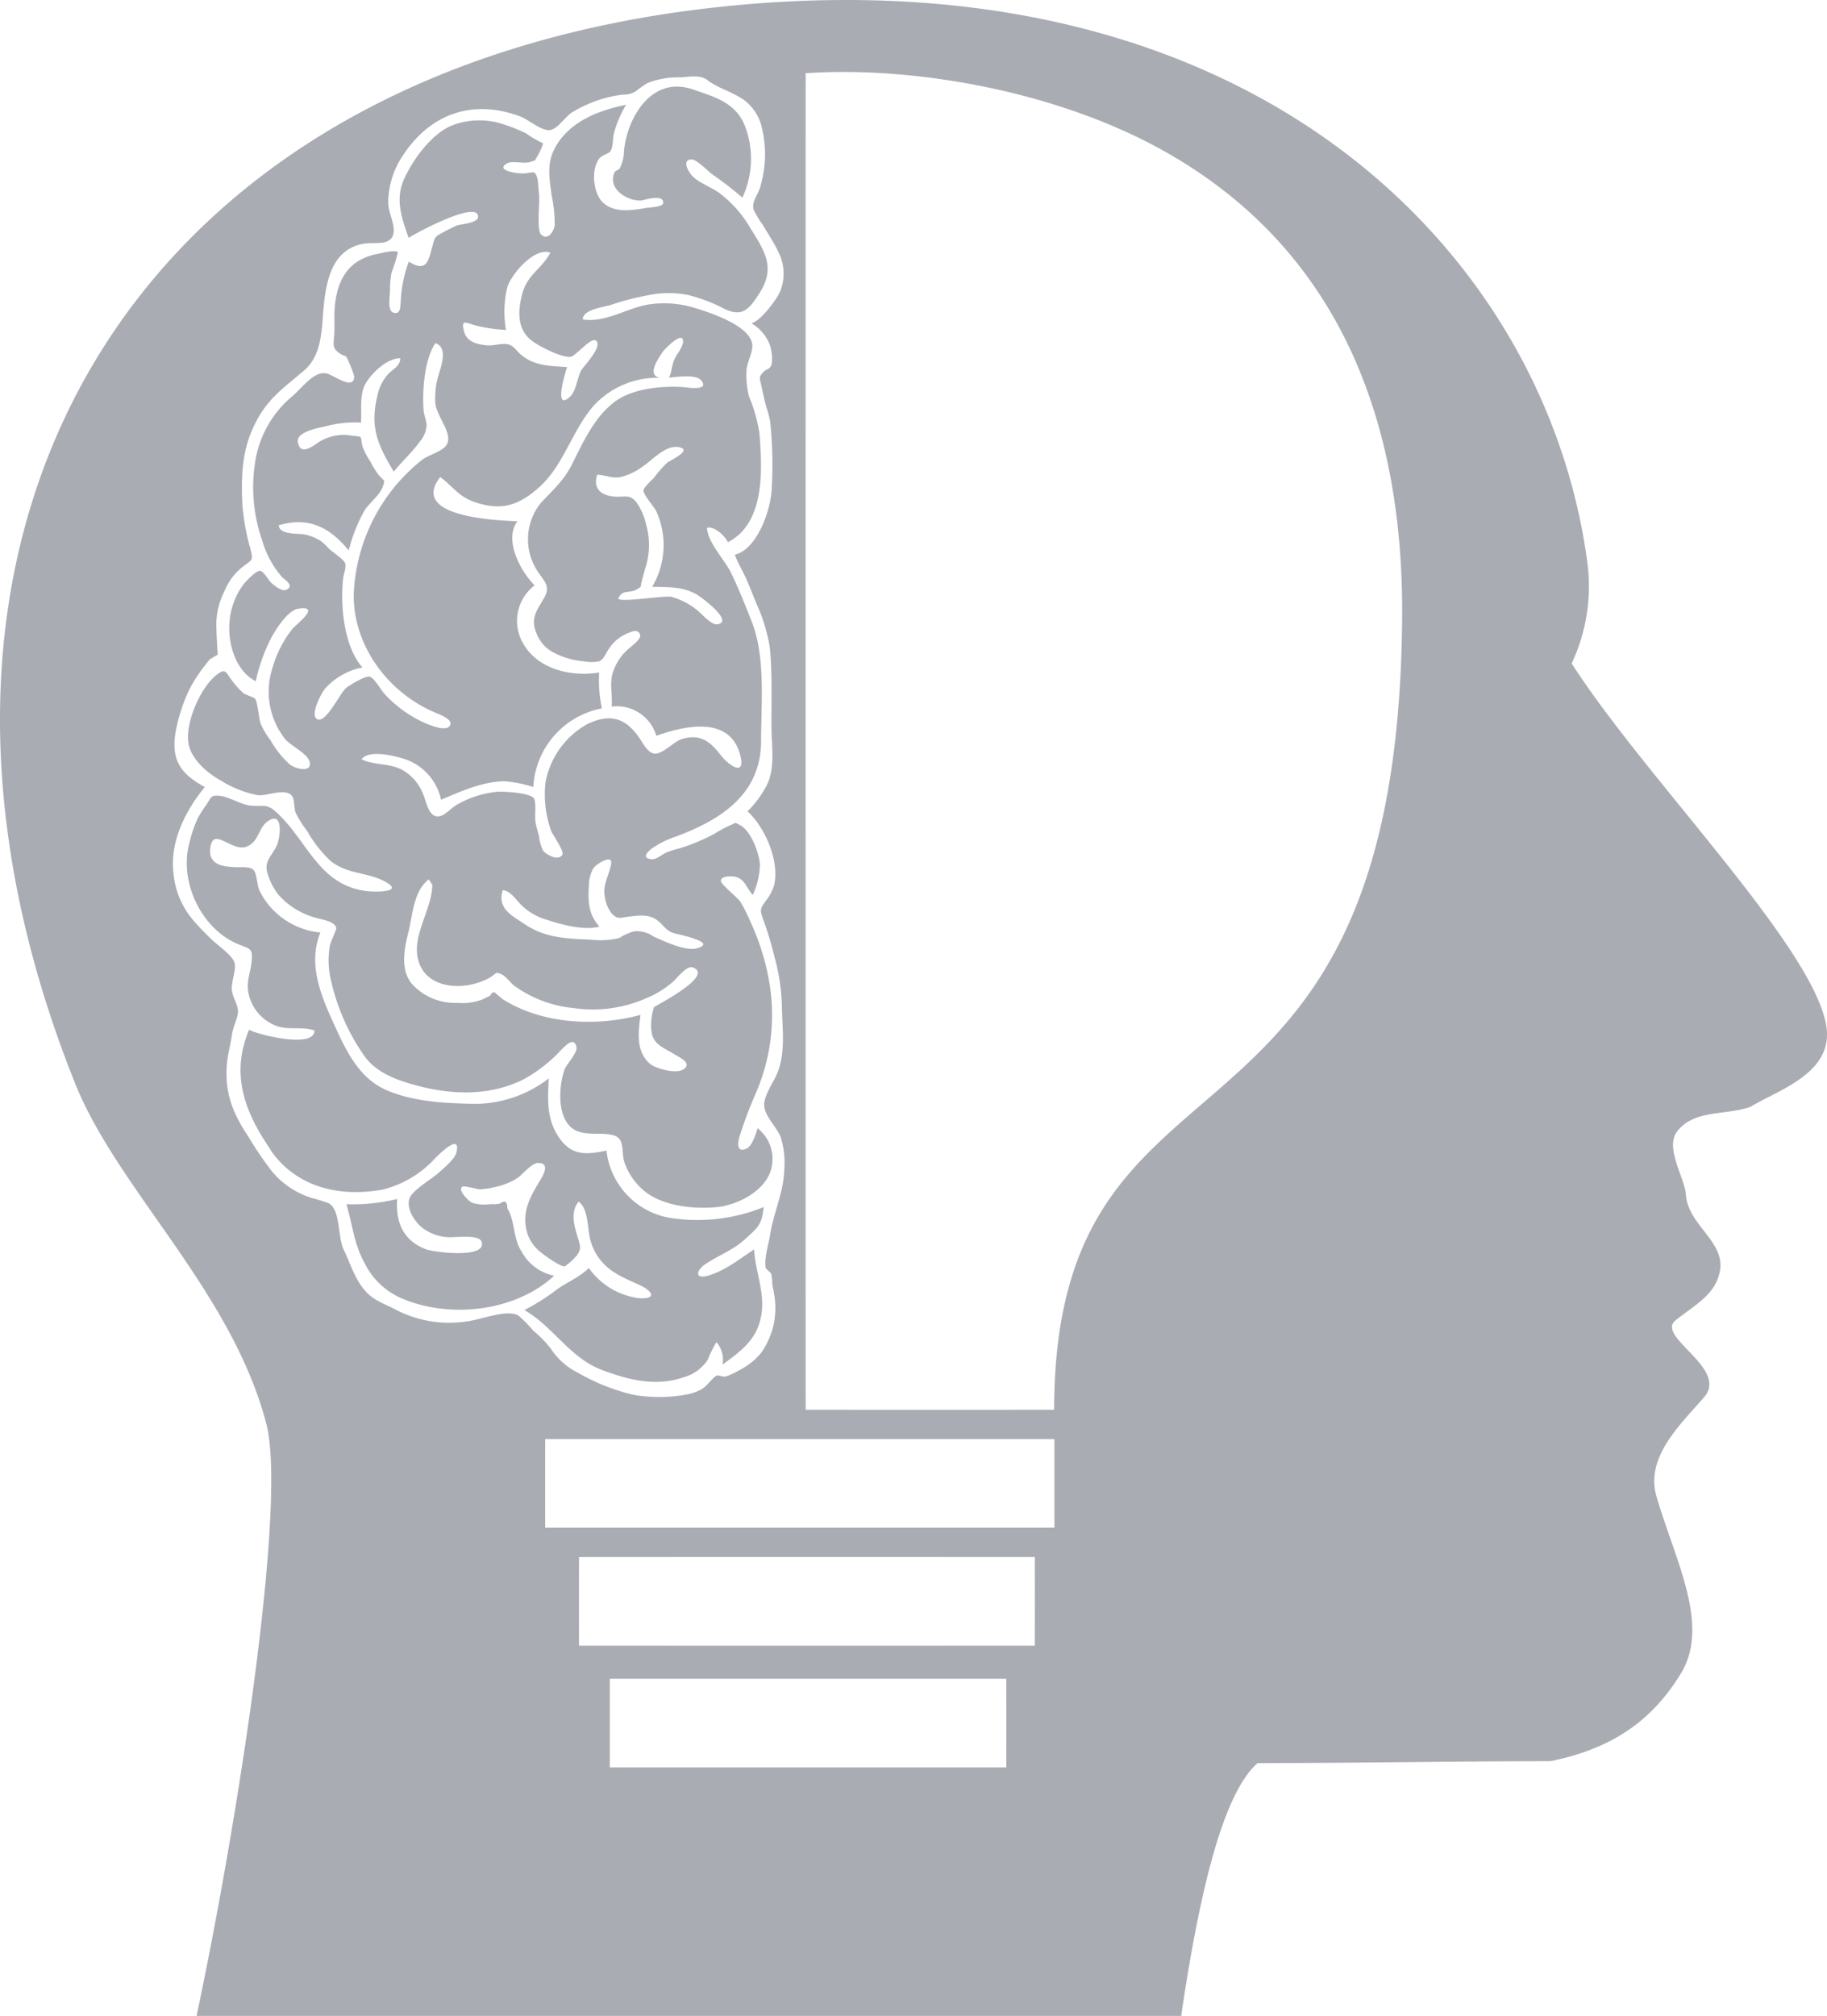 <svg xmlns="http://www.w3.org/2000/svg" viewBox="0 0 229.957 253.677">
  <defs>
    <style>
      .cls-1 {
        fill: #a9acb2;
      }
    </style>
  </defs>
  <g id="human-2099157" transform="translate(-42.558 -46.904)">
    <path id="Path_2" data-name="Path 2" class="cls-1" d="M590.532,117.257l-.043-.012Z" transform="translate(-461.06 -59.189)"/>
    <circle id="Ellipse_1" data-name="Ellipse 1" class="cls-1" transform="translate(191.236 300.582) rotate(-88.854)"/>
    <path id="Path_3" data-name="Path 3" class="cls-1" d="M201.3,249.522c3.226,4.687,8.717,5.959,14.115,4.954a13.25,13.25,0,0,0,6.569-3.913c.505-.513,3.309-3.312,2.7-.757-.2.852-1.575,1.961-2.162,2.493-.98.889-2.74,1.859-3.506,2.871-.907,1.2.166,3.043,1.2,3.977a5.8,5.8,0,0,0,4.2,1.31c.6.006,3.127-.282,3.427.573.773,2.205-6.042,1.336-7.028.951-2.875-1.124-3.79-3.428-3.587-6.317a23.213,23.213,0,0,1-6.389.658c.777,2.615.937,4.974,2.285,7.4a9.259,9.259,0,0,0,4.953,4.56c5.921,2.434,14.084,1.52,18.911-2.961a6.024,6.024,0,0,1-4.113-3.064c-1.089-1.666-.781-3.79-1.786-5.419q.026-1.28-.961-.589a4.456,4.456,0,0,1-1.09.056,5.375,5.375,0,0,1-2.381-.168c-.478-.226-1.808-1.572-1.261-2,.263-.208,1.862.312,2.245.309a9.064,9.064,0,0,0,1.788-.265,8.159,8.159,0,0,0,2.956-1.173c.634-.426,1.759-1.867,2.578-1.873,1.579-.013.636,1.553.22,2.243-1.322,2.193-2.406,4.141-1.508,6.8A5.043,5.043,0,0,0,235,262.123c.53.48,2.761,2.1,3.321,2.021a7.829,7.829,0,0,0,1.534-1.395c.5-.753.47-.976.188-1.954-.443-1.533-1.137-3.341.014-4.8,1.264.863,1.114,3.51,1.494,4.874a6.9,6.9,0,0,0,1.491,2.758c1.286,1.443,3.036,2.1,4.741,2.884,1.44.666,2.245,1.717.024,1.652a9.127,9.127,0,0,1-6.459-3.816c-1.21,1.226-3.031,1.9-4.4,2.992a26.846,26.846,0,0,1-3.714,2.3c3.729,2.158,5.7,6.028,9.831,7.566,3.353,1.249,6.774,2.113,10.284.871a5.242,5.242,0,0,0,2.96-2.171,15.689,15.689,0,0,1,1.1-2.228,3.423,3.423,0,0,1,.77,2.831c2.483-1.822,4.517-3.307,4.928-6.566.342-2.712-.809-5.246-.955-7.931-1.9,1.246-3.46,2.548-5.617,3.246-1.9.613-1.786-.572-.41-1.468,1.641-1.069,3.364-1.685,4.856-3.038,1.607-1.457,2.16-1.814,2.378-4.067a22.247,22.247,0,0,1-11.847,1.352,9.693,9.693,0,0,1-7.941-8.462c-2.718.574-4.567.641-6.156-1.931-1.423-2.3-1.217-4.585-1.119-7.146a15.3,15.3,0,0,1-10.266,3.171c-3.374-.085-7.061-.349-10.174-1.713s-4.756-4.324-6.128-7.307c-1.788-3.885-3.919-8.229-2.163-12.519a9.519,9.519,0,0,1-7.679-5.292c-.291-.638-.318-2.031-.678-2.5-.448-.581-1.585-.378-2.492-.435-1.122-.071-2.542-.159-2.964-1.4-.156-.459-.084-1.784.446-2.082.778-.437,2.638,1.422,4.017.927,1.672-.6,1.509-2.482,2.842-3.294,1.652-1.008,1.482,1.355,1.227,2.484-.374,1.649-1.887,2.368-1.409,4.033a8.013,8.013,0,0,0,1.4,2.8,9.567,9.567,0,0,0,4.629,2.882c.667.225,2.5.44,2.66,1.314.039.215-.736,1.764-.808,2.233a10.784,10.784,0,0,0-.01,3.641,26.771,26.771,0,0,0,4.419,10.326c1.38,1.862,3.608,2.78,5.773,3.413,4.727,1.382,9.688,1.656,14.16-.548a18.749,18.749,0,0,0,4.833-3.792c.5-.475,1.555-1.646,1.864-.3.166.723-1.259,2.159-1.5,2.844-.692,1.938-.933,5.433.623,7.075,1.4,1.481,3.656.73,5.409,1.154,1.691.409,1.027,2.061,1.529,3.521a8.086,8.086,0,0,0,2.726,3.719c2.352,1.735,6.008,2.1,8.823,1.841,2.687-.244,6.384-2.119,6.955-5.053a4.886,4.886,0,0,0-1.776-4.881c-.146.616-.7,2.255-1.359,2.555-1.3.593-1.148-.7-.891-1.572a55.484,55.484,0,0,1,2.017-5.352,24.594,24.594,0,0,0,1.82-13.3A29.792,29.792,0,0,0,261.7,220.8a18.933,18.933,0,0,0-1.294-2.562c-.344-.507-2.442-2.153-2.441-2.614,0-.655,1.437-.593,1.8-.51,1.257.289,1.427,1.446,2.222,2.291a9.921,9.921,0,0,0,.9-3.837c-.125-1.474-1.09-4.159-2.478-4.931-.853-.474-.45-.3-1.342.034a14.4,14.4,0,0,0-1.807.979,23.506,23.506,0,0,1-4.06,1.752c-.71.236-1.379.371-2.061.648-.512.208-1.28.92-1.874.862-1.341-.131-.563-.936.166-1.458a12.391,12.391,0,0,1,3.024-1.45c5.7-2.149,10.573-5.372,10.577-12,0-4.694.577-10.508-1.162-14.949-.815-2.081-1.66-4.215-2.641-6.222-.79-1.616-2.918-3.786-3.009-5.622.934-.267,2.3,1.061,2.635,1.807,4.751-2.444,4.308-9.3,3.972-13.674a19.143,19.143,0,0,0-1.3-4.623,10.764,10.764,0,0,1-.337-3.235c.027-1.081.833-2.348.732-3.335-.242-2.354-5.179-3.977-7.085-4.566a13.043,13.043,0,0,0-5.987-.48c-2.714.445-5.44,2.337-8.252,1.879-.084-1.233,2.74-1.577,3.51-1.825a32.729,32.729,0,0,1,4.518-1.182,12.616,12.616,0,0,1,5.266-.059,21.124,21.124,0,0,1,4.434,1.685c2.378,1.2,3.237.042,4.513-1.94,2.044-3.175.656-5.286-1.131-8.117a14.819,14.819,0,0,0-3.935-4.476c-.975-.7-2.217-1.136-3.137-1.885-.714-.581-1.718-2.356-.314-2.331.625.011,2.1,1.545,2.628,1.919a40.851,40.851,0,0,1,3.724,2.886,11.557,11.557,0,0,0,.348-8.963c-1.188-3.1-4.015-3.757-6.862-4.751.407.142-.1-.024-.043-.012-5.015-1.439-7.932,3.737-8.342,7.829a4.9,4.9,0,0,1-.531,2.2c-.157.29-.538.188-.7.611-.813,2.074,1.746,3.545,3.389,3.443.308-.019,2.905-.917,2.773.346-.049.465-1.693.519-2.089.586-1.788.3-3.975.687-5.457-.642-1.263-1.133-1.6-4.243-.446-5.627.329-.393,1.1-.511,1.349-.863.358-.5.288-1.672.449-2.254a13.745,13.745,0,0,1,1.525-3.588c-3.487.7-7.2,2.132-8.976,5.475-1.047,1.976-.658,3.81-.4,5.882a17.569,17.569,0,0,1,.391,3.838c-.1.711-.873,1.943-1.711,1.133-.6-.58-.121-4.214-.266-5.188-.087-.584-.052-1.257-.191-1.818-.306-1.236-.612-.72-1.786-.684-.9.028-3.5-.392-2.1-1.234.732-.441,2.157.081,2.979-.209.895-.317.456-.069.9-.72a8.82,8.82,0,0,0,.726-1.625,12.916,12.916,0,0,1-2.108-1.225,19.916,19.916,0,0,0-2.846-1.154,9.526,9.526,0,0,0-6.679.191c-2.48,1.106-4.722,4.187-5.836,6.6-1.207,2.609-.362,4.9.538,7.492.647-.491,8.856-4.9,8.736-2.631-.041.773-2.222.9-2.673,1.067a17.535,17.535,0,0,0-1.641.819c-1.126.575-1.09.582-1.408,1.7-.506,1.78-.656,3.5-3,2.027a16.571,16.571,0,0,0-1.018,5.134c-.052.556-.023,1.6-.94,1.277-.774-.275-.4-2.17-.4-2.826a10.309,10.309,0,0,1,.205-2.266,18.444,18.444,0,0,0,.791-2.5c-.287-.363-2.222.136-2.665.226-3.459.7-4.942,3.067-5.278,6.563-.106,1.105-.009,2.228-.06,3.337-.066,1.431-.369,1.851.63,2.572.721.52.739.081,1.11.92a16.371,16.371,0,0,1,.76,1.981c-.008,1.82-2.4,0-3.339-.306-1.623-.527-3.138,1.707-4.423,2.8a13.4,13.4,0,0,0-4.738,8.517,20.237,20.237,0,0,0,.91,9.635,12.045,12.045,0,0,0,2.5,4.624c.324.329,1.614,1.088.554,1.6-.55.267-1.458-.481-1.87-.838s-.95-1.476-1.444-1.54c-.473-.061-1.766,1.309-2.01,1.6a9.049,9.049,0,0,0-1.847,4.993c-.185,2.641.8,6.019,3.315,7.3a22.061,22.061,0,0,1,2.012-5.586c.593-1.036,2-3.329,3.332-3.537,2.965-.462-.212,1.929-.715,2.514a14.11,14.11,0,0,0-2.556,5.035,9.591,9.591,0,0,0,1.612,8.836c.716.875,2.812,1.809,3.084,2.854.367,1.409-1.639.963-2.455.38a11.929,11.929,0,0,1-2.459-3.074,9.8,9.8,0,0,1-1.207-2.005c-.278-.685-.4-2.777-.725-3.207-.136-.182-1.2-.49-1.493-.722a9.659,9.659,0,0,1-1.435-1.6c-.792-1.006-.743-1.579-1.879-.724-2.055,1.546-4,6.038-3.594,8.6.319,2.033,2.33,3.762,4.057,4.716a13.362,13.362,0,0,0,4.756,1.87c1.059.087,3.263-.9,4.144-.008.47.476.292,1.6.557,2.241a13.932,13.932,0,0,0,1.436,2.274,15.852,15.852,0,0,0,2.917,3.734c2.112,1.724,4.639,1.41,6.859,2.61,2.6,1.407-1.319,1.325-2.278,1.208-6.206-.759-7.5-6.575-11.605-10.126-1.042-.9-1.7-.483-3.049-.64s-2.719-1.185-4.073-1.24c-.923-.038-.814.168-1.469,1.147a14.986,14.986,0,0,0-1.111,1.758,17.087,17.087,0,0,0-1.122,3.472c-1.075,4.758,1.753,10.542,6.386,12.368,1.386.546,1.692.488,1.558,2.036-.138,1.587-.768,2.649-.348,4.306a5.577,5.577,0,0,0,3.618,3.936c1.509.478,3.159,0,4.629.528.042,2.344-7.338.468-8.223-.1-2.359,5.609-.58,10.327,2.729,15.135Zm22.345-89.446c0,1.424-2.16,1.756-3.263,2.559a22.751,22.751,0,0,0-8.623,16.923c-.081,6.538,4.372,12.417,10.239,14.895.515.217,2.564.957,1.771,1.761-.654.665-2.838-.35-3.438-.625a15.373,15.373,0,0,1-4.73-3.524c-.447-.48-1.223-1.939-1.821-2.118-.544-.163-2.422,1.007-2.886,1.337-.869.619-2.537,4.484-3.7,4.019-1.032-.412.493-3.331.95-3.856a8.491,8.491,0,0,1,4.714-2.667c-2.381-2.67-2.8-7.9-2.429-11.238.054-.484.41-1.36.255-1.849-.17-.537-1.555-1.4-2-1.821a10.294,10.294,0,0,0-1.026-.975,6.264,6.264,0,0,0-2.072-.85c-.738-.172-3.188.1-3.261-1.157,3.766-1.143,6.459.291,8.8,3.163a20.79,20.79,0,0,1,1.9-4.873c.595-1.064,2.047-2.059,2.406-3.2.3-.947.2-.539-.56-1.458a10.492,10.492,0,0,1-1.036-1.689,8.924,8.924,0,0,1-.957-1.815c-.361-1.313.2-1.273-1.321-1.4a5.844,5.844,0,0,0-4.109.75c-.64.4-2.428,1.956-2.723.02-.2-1.316,2.76-1.763,3.661-2a14.048,14.048,0,0,1,4.284-.423c.11-1.491-.215-3.6.6-4.95.84-1.383,2.688-3.137,4.338-3.145.039.953-.982,1.409-1.554,2.035a5.683,5.683,0,0,0-1.309,2.658c-.995,3.978.06,6.277,2.053,9.57,1.053-1.3,2.324-2.441,3.3-3.8a3.337,3.337,0,0,0,.827-2.036c0-.573-.321-1.255-.369-1.857-.187-2.352.072-6.185,1.373-8.316.026-.045.058-.1.1-.153,1.622.514.742,2.88.44,3.9a9.992,9.992,0,0,0-.442,3.617c.15,1.552,1.63,3.1,1.631,4.584Zm16.718-8.638c-.485.956-.6,2.56-1.409,3.293-2.064,1.875-.583-3.063-.341-3.754-2.039-.144-3.9-.093-5.634-1.415-.781-.6-.99-1.246-1.8-1.442-.765-.186-1.868.214-2.707.12-1.268-.142-2.489-.419-2.846-1.8-.4-1.539.308-1.032,1.454-.7a19.3,19.3,0,0,0,3.842.564,13.387,13.387,0,0,1,.153-5.322c.459-1.633,3.427-5.14,5.431-4.4-1.083,2.063-2.846,2.675-3.528,5.159-.56,2.043-.7,4.425,1.116,5.861.934.738,3.714,2.167,4.92,2.09.674-.043,2.6-2.526,3.23-2.05C243.187,148.358,240.625,150.928,240.366,151.439Zm17.147,31.915c-.786.1-2.018-1.428-2.624-1.861a9.049,9.049,0,0,0-3.1-1.595c-.96-.217-6.529.763-6.735.205.549-1.2,1.442-.61,2.3-1.13.789-.476.412-.232.7-1.2.127-.429.222-.876.352-1.308a9.466,9.466,0,0,0,.163-5.654,7.947,7.947,0,0,0-1.157-2.721c-.872-1.193-1.542-.7-2.89-.816-1.457-.128-2.73-.889-2.111-2.756,1.065.066,1.869.5,2.962.3a7.889,7.889,0,0,0,2.77-1.332c1.136-.755,2.749-2.577,4.292-2.46-.043-.006-.046-.007.052,0,.354.044.244.032.105.016,2,.307-.955,1.653-1.349,1.95a13.131,13.131,0,0,0-1.647,1.87c-.252.287-1.324,1.236-1.359,1.615-.053.568,1.356,2.1,1.608,2.652a10.28,10.28,0,0,1-.515,9.494c1.958.074,3.641-.067,5.464.892.718.377,4.925,3.55,2.715,3.831Zm-2.571,40.77c-1.444.4-4.228-.935-5.478-1.507a3.6,3.6,0,0,0-2.414-.631,6.469,6.469,0,0,0-1.35.535c-.2.078-.351.243-.555.31a10.005,10.005,0,0,1-3.542.2c-3.095-.133-5.735-.2-8.339-1.959-1.568-1.057-3.475-1.942-2.751-4.276,1.038.13,1.652,1.211,2.335,1.874a7.487,7.487,0,0,0,3.093,1.823c1.957.643,4.675,1.409,6.746.908-1.365-1.527-1.458-3.115-1.328-5.156a4.556,4.556,0,0,1,.551-2.174c.3-.522,2.637-2,2.218-.411.094-.354-.1.486,0,0-.287,1.459-1.049,2.437-.763,3.973a4.447,4.447,0,0,0,.856,2.092c.743.8,1.062.546,2.05.426,1.311-.159,2.593-.39,3.724.462.806.608.958,1.217,2.007,1.587.437.155,5.742,1.153,2.942,1.925Zm-36.288-2.092c.548-2.187.612-5.079,2.553-6.59l.415.659c.006,0,.015.009.027.042,0,.14,0,.223-.009.267-.16,3.02-2.592,6.188-1.75,9.224,1.066,3.847,6.183,3.836,9.045,2.144.818-.484.616-.782,1.464-.368.548.268,1.054,1.014,1.539,1.4a15.207,15.207,0,0,0,7.486,2.831,16.663,16.663,0,0,0,9.186-1.253,12,12,0,0,0,3.317-2.044c.535-.459,1.745-2.115,2.536-1.809,2.749,1.064-4.765,4.815-4.912,5.008a7.134,7.134,0,0,0-.276,3.307c.319,1.414,1.533,1.8,2.666,2.5.772.481,2.518,1.209,1.312,2.008-.9.6-3.486-.08-4.221-.72-1.811-1.578-1.427-4.049-1.179-6.144-5.5,1.512-12.326,1.195-17.33-1.963q-.392-.335-.795-.655-.405-.542-.806.224a5.518,5.518,0,0,0-.789.386,7.009,7.009,0,0,1-3.29.5,7.343,7.343,0,0,1-5.816-2.45c-1.421-1.8-.9-4.4-.37-6.509Zm-.952-20.447c-1.59-.771-3.372-.488-4.953-1.25.881-1.236,4.054-.447,5.2-.1a6.893,6.893,0,0,1,4.8,5.193c2.45-1.043,5.249-2.3,7.977-2.329a15.382,15.382,0,0,1,3.636.727,10.652,10.652,0,0,1,8.638-9.9,16.963,16.963,0,0,1-.35-4.511c-3.385.566-7.573-.341-9.461-3.487a5.628,5.628,0,0,1,1.341-7.482c-1.746-1.727-3.923-5.715-2.164-8.067-2.461-.1-13.694-.479-9.717-5.556,1.638,1.19,2.29,2.477,4.423,3.177,3.284,1.078,5.437.415,8.028-1.895,3.157-2.814,4.178-7.321,7-10.413a10.918,10.918,0,0,1,8.32-3.361c-1.848-.192-.415-2.319.229-3.262.183-.268,2.6-2.822,2.571-1.271a.567.567,0,0,1,0,.077c-.085.377-.1.393-.088.3-.256.715-.788,1.279-1.071,1.985-.275.685-.281,1.48-.612,2.138.84-.036,3.422-.5,4.089.4,1.012,1.353-1.893.82-2.477.789-2.746-.143-6.352.213-8.573,1.949-2.487,1.945-3.88,5.032-5.248,7.776-1.025,2.055-2.461,3.275-3.968,4.911a7.284,7.284,0,0,0-.293,8.663c.806,1.223,1.576,1.775.761,3.215-.93,1.644-1.821,2.59-.918,4.625a4.47,4.47,0,0,0,2,2.224A9.854,9.854,0,0,0,240.673,188a5.239,5.239,0,0,0,1.955.013c.618-.26.85-1.018,1.261-1.6a5.067,5.067,0,0,1,2.4-1.961c.377-.122.886-.442,1.279-.138.767.594-.43,1.425-.929,1.881a6.6,6.6,0,0,0-2.3,3.321c-.386,1.406,0,2.749-.111,4.181a5.2,5.2,0,0,1,5.622,3.683c3.348-1.189,9.087-2.62,10.505,2.246.868,2.977-1.306,1.592-2.367.228-1.285-1.652-2.536-2.8-4.915-2.072-1.014.309-2.4,1.886-3.4,1.841-.881-.039-1.494-1.288-1.932-1.932-1.755-2.579-3.712-3.179-6.614-1.768a10.581,10.581,0,0,0-5.238,7.362,13.738,13.738,0,0,0,.706,6.028c.161.461,1.7,2.578,1.42,3.042-.531.865-2.11-.067-2.449-.574a5.5,5.5,0,0,1-.484-1.762c-.16-.638-.349-1.211-.457-1.872-.113-.69.161-2.5-.234-2.955-.543-.621-3.647-.834-4.561-.772a12.666,12.666,0,0,0-5.156,1.672c-.918.541-1.907,1.969-2.944,1.227-.683-.488-.936-1.966-1.271-2.683a5.9,5.9,0,0,0-2.761-3.058Z" transform="translate(-124.678 -57.883)"/>
    <path id="Path_4" data-name="Path 4" class="cls-1" d="M76.055,225.979c2.683,9.867-3.549,50.125-8.756,74.6H191.228c2.368-16.1,5.365-28.1,9.624-31.812,12.306,0,24.612-.238,36.839-.238,7.81-1.578,12.858-5.13,16.487-11.13,3.629-6.078-.789-14.209-3.077-22.023-1.579-5.052,2.918-9.157,6-12.709,3-3.631-6.233-7.578-3.629-9.63,2.446-1.973,5.127-3.237,5.6-6.394.473-3.71-4.259-5.683-4.338-9.709-.474-2.447-2.6-5.762-1.026-7.736,2.209-2.684,5.837-1.894,9.15-3,3.471-2.131,10.65-4.263,9.545-10.341-1.814-10.1-22.876-31.181-32.027-45.469a22.761,22.761,0,0,0,1.973-12.709C237.138,78.6,200.09,40.78,133.483,47.737,58.051,55.616,24.7,114.991,51.994,183.193c5.365,13.419,19.642,26.049,24.061,42.785Zm99.184-1.674q-15.637.023-31.276,0c-.007-19.266-.01-154.094,0-168.183,13.361-.934,32.169,2.179,46.155,10.39,21.063,12.346,29.137,33.5,28.92,58.243-.585,72.516-43.747,49.981-43.8,99.542Zm-55.931,45q0-5.574,0-11.151,24.956-.006,49.911,0,.007,5.574,0,11.15-24.956.007-49.911,0Zm-3.876-26.466q28.69-.007,57.38,0,.007,5.574,0,11.15-28.69.007-57.379,0-.007-5.575,0-11.15Zm-4.254-3.693q-.006-5.574,0-11.15,32.046-.007,64.091,0,.007,5.574,0,11.15-32.046.007-64.093,0Zm-34.594-45.1a45.1,45.1,0,0,1-2.777-4.128c-2.048-3.051-3.068-5.78-2.646-9.5.126-1.11.435-2.167.588-3.282.149-1.084.821-2.276.763-3.065-.061-.824-.651-1.662-.764-2.523-.14-1.063.625-2.674.3-3.574-.309-.863-2.06-2.114-2.7-2.71a32.708,32.708,0,0,1-2.421-2.505,10.514,10.514,0,0,1-2.533-5.944c-.489-3.958,1.5-7.91,3.942-10.869-2.884-1.586-4.23-3.21-3.712-6.727a21.5,21.5,0,0,1,1.792-5.606,20.4,20.4,0,0,1,2.58-3.76q.481-.29.971-.566-.062-.775-.1-1.552c-.042-.784-.073-1.57-.079-2.355a9.119,9.119,0,0,1,1-4.029,7.352,7.352,0,0,1,2.356-3.149c1.162-.91,1.308-.69.943-2.2a28.68,28.68,0,0,1-1.024-5.59c-.174-4.222-.028-7.579,2.209-11.3,1.424-2.367,3.469-3.8,5.545-5.572,1.915-1.631,2.182-4.134,2.361-6.588.176-2.417.445-5.7,2.05-7.624a5.029,5.029,0,0,1,3.31-1.78c1.273-.194,3.413.366,3.57-1.484.092-1.088-.669-2.472-.688-3.633a10.752,10.752,0,0,1,1.954-6.116c3.481-5.212,8.866-6.973,14.735-4.726.991.379,2.664,1.869,3.716,1.677.973-.177,1.924-1.756,2.818-2.271a16.016,16.016,0,0,1,6.337-2.19,2.685,2.685,0,0,0,1.634-.446,14.382,14.382,0,0,1,1.426-1,10.567,10.567,0,0,1,4.146-.717c1.013-.055,2.463-.357,3.354.3,1.41,1.121,3.467,1.565,4.941,2.76a6.178,6.178,0,0,1,1.832,2.747,14.248,14.248,0,0,1-.142,8.213c-.4,1.022-1.035,1.746-.738,2.667a12.6,12.6,0,0,0,1.177,1.936c.655,1.134,1.418,2.241,1.958,3.435a5.913,5.913,0,0,1,.086,5.092c-.563,1.057-2.315,3.455-3.519,3.795a5.349,5.349,0,0,1,2.329,2.749,5.477,5.477,0,0,1,.228,2.382c-.255.758-.618.529-1.073,1.032-.6.666-.45.66-.212,1.786.191.9.376,1.782.632,2.67a12.766,12.766,0,0,1,.46,1.775,52.227,52.227,0,0,1,.193,8.39c-.08,2.6-1.79,7.646-4.645,8.338.4,1.1,1.1,2.226,1.568,3.325.505,1.187.952,2.384,1.47,3.566a18.713,18.713,0,0,1,.972,2.935,12.887,12.887,0,0,1,.427,2.165c.281,3.2.162,6.464.177,9.669.011,2.392.485,5.135-.562,7.289A13.16,13.16,0,0,1,136.643,149c2.224,2.022,4.075,6.335,3.342,9.311a5.492,5.492,0,0,1-.943,1.821c-.829,1.144-.876,1.22-.4,2.539a41.228,41.228,0,0,1,1.385,4.608,25.3,25.3,0,0,1,.943,6.235c.049,2.689.464,5.566-.465,8.149-.461,1.283-1.639,2.778-1.757,4.094-.129,1.443,1.538,2.9,2.063,4.215a10.812,10.812,0,0,1,.463,4.117c-.081,2.837-1.347,5.4-1.779,8.182-.18,1.16-.781,3-.566,4.172.031.169.634.568.7.763a4.819,4.819,0,0,1,.12,1.209c.058.414.174.818.225,1.23a9.8,9.8,0,0,1-1.573,7.445,8.492,8.492,0,0,1-2.723,2.2,9.837,9.837,0,0,1-1.758.828c-.25.082-1.023-.185-1.1-.146-.67.331-1.221,1.359-1.993,1.769a6.478,6.478,0,0,1-1.466.567,18.7,18.7,0,0,1-7.255.077,26.234,26.234,0,0,1-6.866-2.771,8.482,8.482,0,0,1-3.356-3.014,15.282,15.282,0,0,0-2.242-2.283,14.976,14.976,0,0,0-1.846-1.876c-1.461-.829-4.638.523-6.481.745a14.513,14.513,0,0,1-8.908-1.459c-1.339-.718-2.706-1.112-3.769-2.261-1.4-1.509-1.943-3.484-2.812-5.286-.809-1.68-.374-5.051-1.913-5.864a18.023,18.023,0,0,0-2.094-.651,10.681,10.681,0,0,1-5.24-3.617Z" transform="translate(0 0)"/>
  </g>
</svg>

